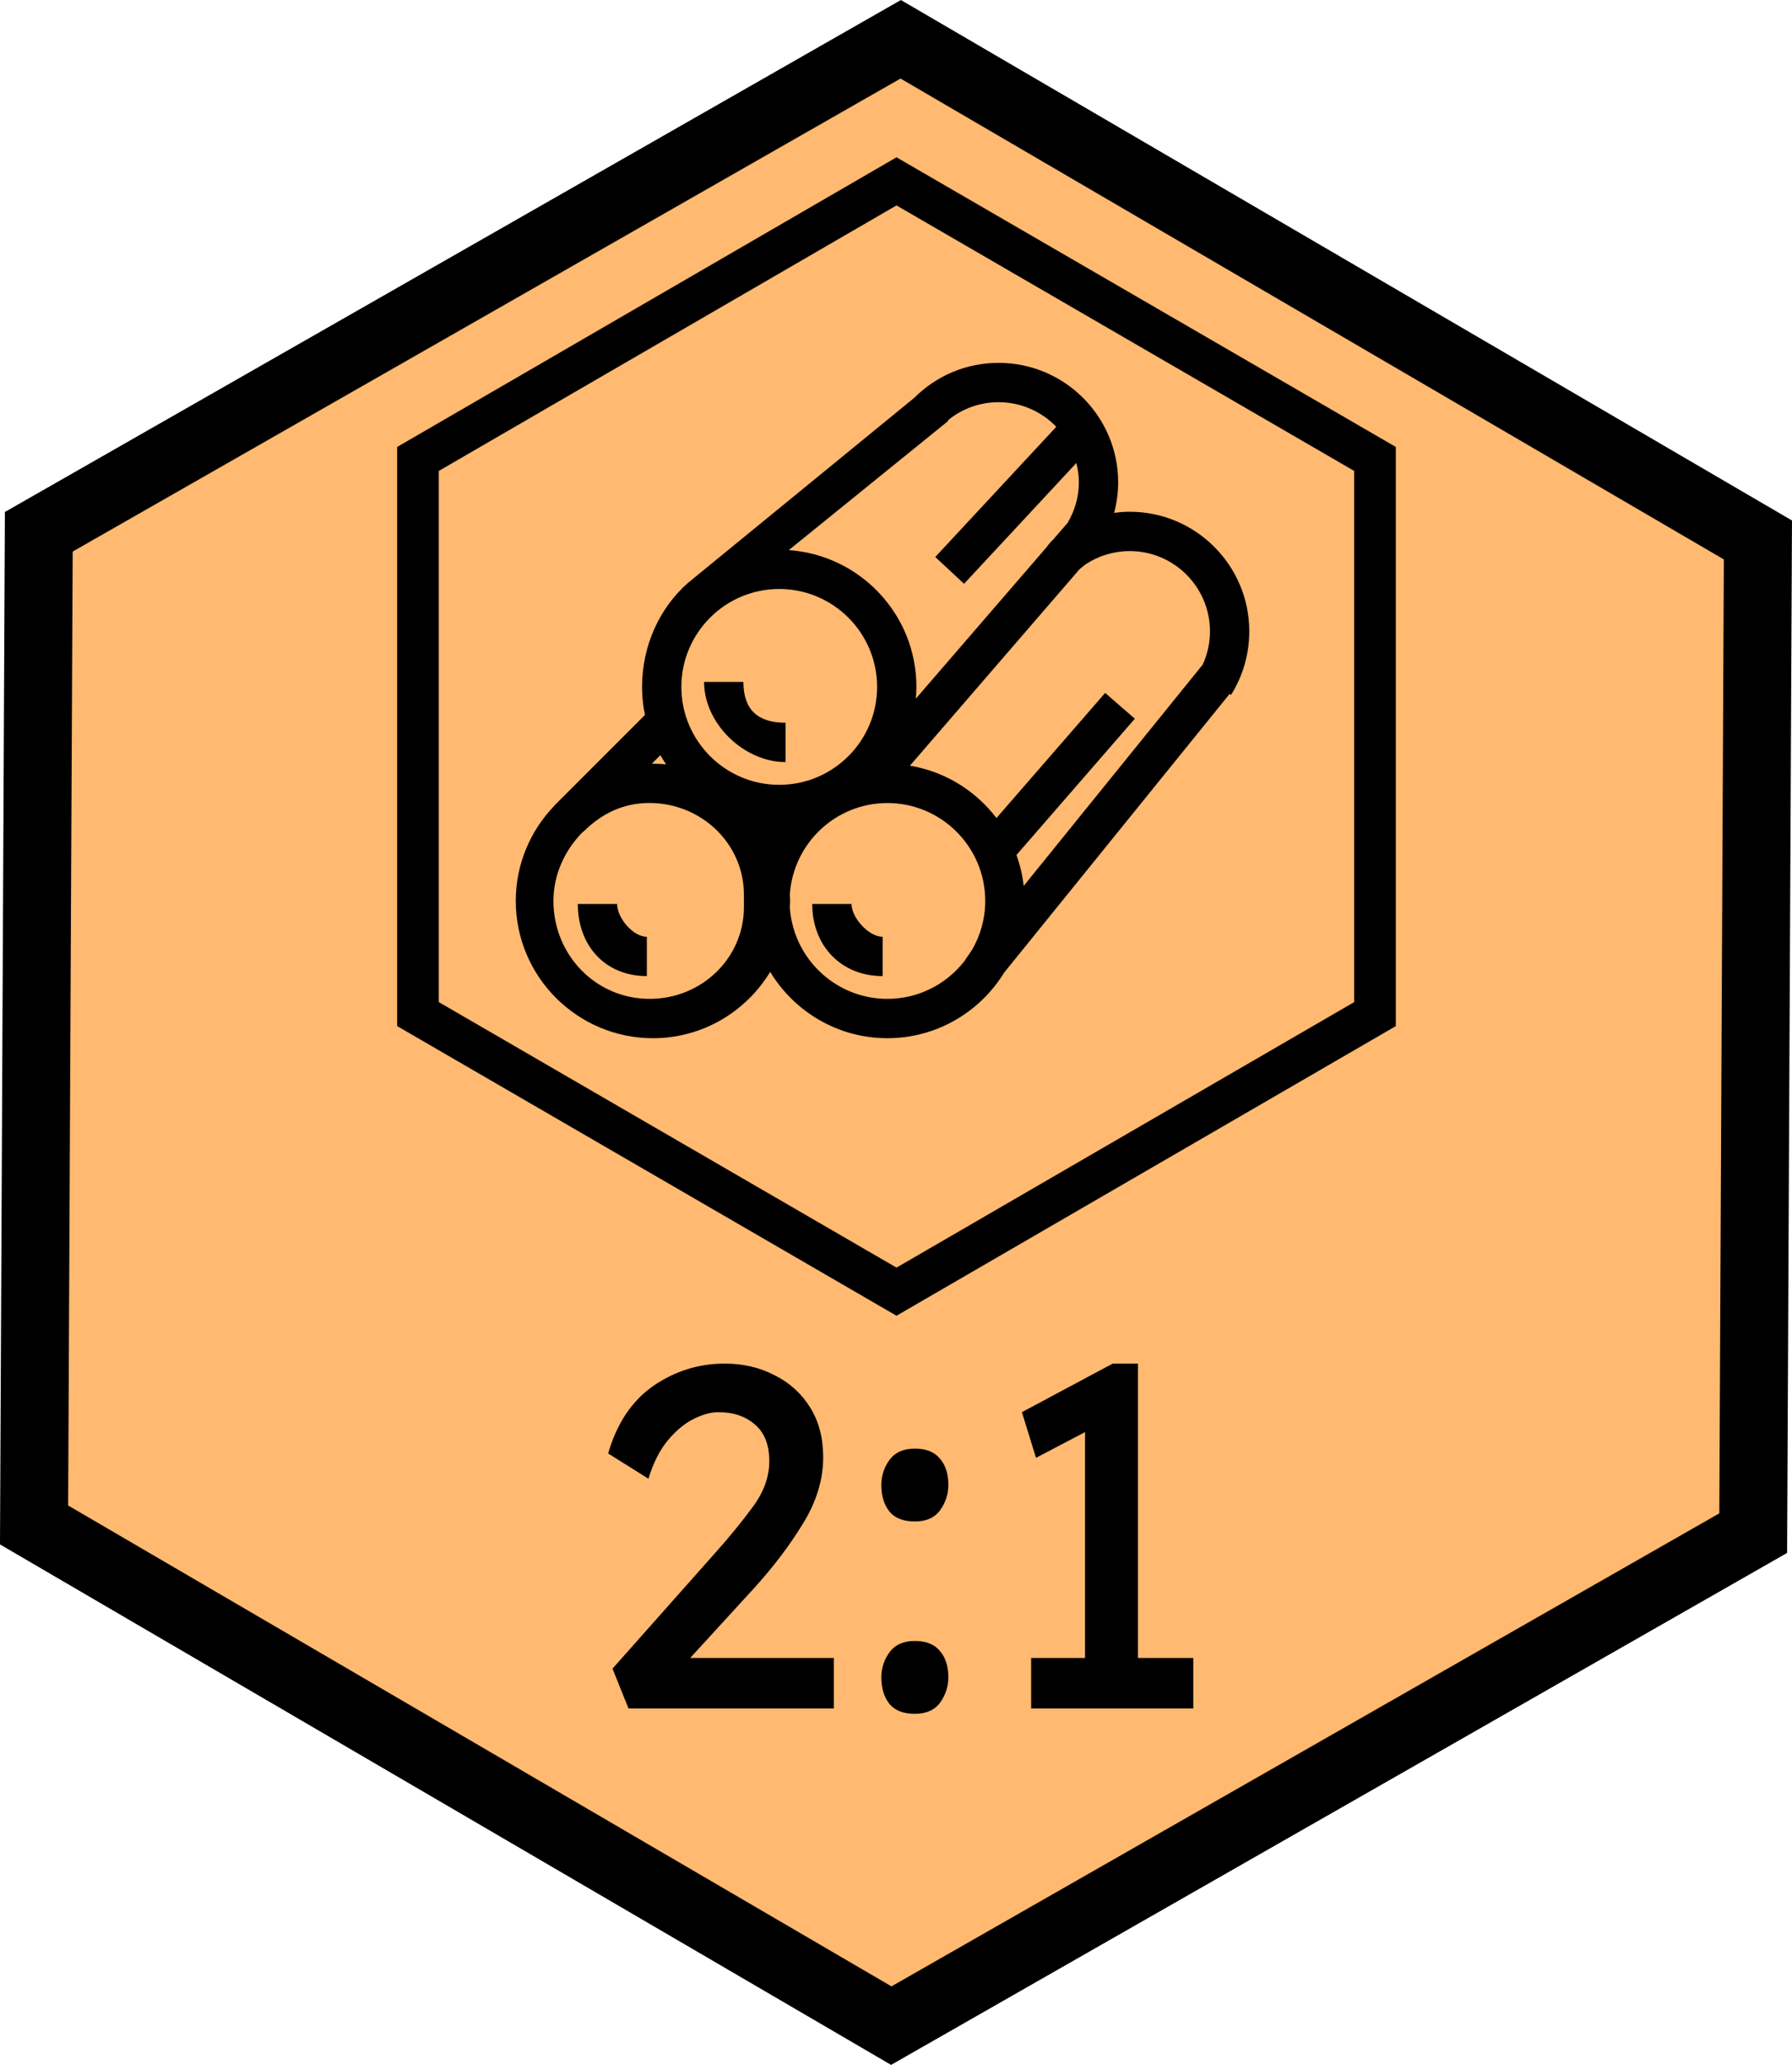 <?xml version="1.0" encoding="UTF-8" standalone="no"?>
<!-- Created with Inkscape (http://www.inkscape.org/) -->

<svg
   xmlns:dc="http://purl.org/dc/elements/1.1/"
   xmlns:cc="http://creativecommons.org/ns#"
   xmlns:rdf="http://www.w3.org/1999/02/22-rdf-syntax-ns#"
   xmlns:svg="http://www.w3.org/2000/svg"
   xmlns="http://www.w3.org/2000/svg"
   xmlns:sodipodi="http://sodipodi.sourceforge.net/DTD/sodipodi-0.dtd"
   xmlns:inkscape="http://www.inkscape.org/namespaces/inkscape"
   width="36.463mm"
   height="41.989mm"
   viewBox="0 0 129.2 148.778"
   id="svg4198"
   version="1.1"
   inkscape:version="0.91 r13725"
   sodipodi:docname="harbour8.svg">
  <defs
     id="defs4200" />
  <sodipodi:namedview
     id="base"
     pagecolor="#ffffff"
     bordercolor="#666666"
     borderopacity="1.0"
     inkscape:pageopacity="0.0"
     inkscape:pageshadow="2"
     inkscape:zoom="3.959798"
     inkscape:cx="44.432859"
     inkscape:cy="51.26542"
     inkscape:document-units="px"
     inkscape:current-layer="layer1"
     showgrid="false"
     fit-margin-top="0"
     fit-margin-left="0"
     fit-margin-right="0"
     fit-margin-bottom="0"
     inkscape:window-width="1920"
     inkscape:window-height="983"
     inkscape:window-x="0"
     inkscape:window-y="0"
     inkscape:window-maximized="1" />
  <g
     inkscape:label="Layer 1"
     inkscape:groupmode="layer"
     id="layer1"
     transform="translate(-31.829,-27.616)">
    <path
       sodipodi:type="star"
       style="color:#000000;overflow:visible;fill:#ffb970;fill-opacity:1;stroke:#000000;stroke-width:4.9;stroke-opacity:1"
       id="path4878"
       sodipodi:sides="6"
       sodipodi:cx="96.428574"
       sodipodi:cy="102.00506"
       sodipodi:r1="71.561058"
       sodipodi:r2="52.053493"
       sodipodi:arg1="1.5755512"
       sodipodi:arg2="2.09915"
       inkscape:flatsided="true"
       inkscape:rounded="0"
       inkscape:randomized="0"
       d="M 96.088,173.565 34.285,137.491 34.626,65.93 96.769,30.445 158.572,66.52 l -0.34,71.56 z" />
    <g
       style="font-weight:bold;font-size:50px;line-height:125%;font-family:'Lexend Deca';-inkscape-font-specification:'Lexend Deca Bold';letter-spacing:0px;word-spacing:0px;writing-mode:lr-tb;fill:#000000;fill-opacity:1;stroke:none;stroke-width:1px;stroke-linecap:butt;stroke-linejoin:miter;stroke-opacity:1"
       id="text4986">
      <path
         d="m 91.949,147.074 0,3.64 -14.805,0 -1.155,-2.87 7.49,-8.435 q 1.435,-1.61 2.625,-3.22 1.19,-1.61 1.19,-3.29 0,-1.75 -1.015,-2.625 -1.015,-0.91 -2.66,-0.91 -0.805,0 -1.785,0.49 -0.98,0.49 -1.855,1.54 -0.875,1.05 -1.4,2.765 l -2.905,-1.82 q 0.945,-3.255 3.255,-4.865 2.345,-1.61 5.145,-1.61 1.995,0 3.605,0.84 1.61,0.805 2.555,2.31 0.945,1.505 0.945,3.605 0,2.415 -1.47,4.795 -1.435,2.345 -3.535,4.655 l -4.585,5.005 10.36,0 z"
         style="font-size:35px;fill:#000000;fill-opacity:1;stroke:none"
         id="path5024" />
      <path
         d="m 97.788,137.239 q -1.225,0 -1.82,-0.7 -0.595,-0.735 -0.595,-1.925 0,-1.015 0.595,-1.82 0.595,-0.805 1.82,-0.805 1.225,0 1.82,0.735 0.595,0.7 0.595,1.89 0,0.98 -0.595,1.82 -0.595,0.805 -1.82,0.805 z m 0,13.86 q -1.225,0 -1.82,-0.7 -0.595,-0.735 -0.595,-1.925 0,-1.015 0.595,-1.82 0.595,-0.805 1.82,-0.805 1.225,0 1.82,0.735 0.595,0.7 0.595,1.89 0,0.98 -0.595,1.82 -0.595,0.805 -1.82,0.805 z"
         style="font-size:35px;fill:#000000;fill-opacity:1;stroke:none"
         id="path5026" />
      <path
         d="m 117.863,150.714 -11.69,0 0,-3.64 3.885,0 0,-16.275 -3.535,1.855 -1.015,-3.29 6.545,-3.5 1.82,0 0,21.21 3.99,0 0,3.64 z"
         style="font-size:35px;fill:#000000;fill-opacity:1;stroke:none"
         id="path5028" />
    </g>
    <g
       id="g5113"
       transform="matrix(0.166,0,0,0.166,-258.102,-241.182)">
      <path
         id="path5091"
         d="M 504,753.861 187.2,570.214 187.2,202.998 504,19.351 820.8,202.998 820.8,570.213 504,753.861 Z M 213.6,554.998 504,723.351 794.4,554.998 794.4,218.214 504,49.861 213.6,218.214 l 0,336.784 z"
         inkscape:connector-curvature="0"
         style="fill:#000000" />
      <rect
         id="rect5093"
         height="54.727"
         width="24.939"
         transform="matrix(-0.707,-0.707,0.707,-0.707,819.56,1171.126)"
         y="388.463"
         x="639.859"
         style="fill:#000000" />
      <rect
         id="rect5095"
         height="54.727"
         width="24.939"
         transform="matrix(-0.707,-0.707,0.707,-0.707,869.319,1050.991)"
         y="318.09"
         x="639.857"
         style="fill:#000000" />
      <rect
         id="rect5097"
         height="54.727"
         width="24.939"
         transform="matrix(-0.707,-0.707,0.707,-0.707,919.073,930.87)"
         y="247.725"
         x="639.856"
         style="fill:#000000" />
      <rect
         id="rect5099"
         height="24.939"
         width="54.727"
         transform="matrix(-0.707,-0.707,0.707,-0.707,439.026,732.015)"
         y="262.613"
         x="343.755"
         style="fill:#000000" />
      <rect
         id="rect5101"
         height="24.939"
         width="54.727"
         transform="matrix(-0.707,-0.707,0.707,-0.707,389.272,852.136)"
         y="332.978"
         x="343.756"
         style="fill:#000000" />
      <rect
         id="rect5103"
         height="24.939"
         width="54.727"
         transform="matrix(-0.707,-0.707,0.707,-0.707,339.513,972.272)"
         y="403.351"
         x="343.757"
         style="fill:#000000" />
      <path
         id="path5105"
         d="m 604.179,319.378 -14.458,0.202 c 13.253,-20.689 14.414,-43.877 14.458,-46.922 l 0,-25.643 -25.643,0.352 c -2.182,0.026 -14.766,0.466 -29.33,5.588 1.769,-6.195 2.93,-12.901 2.93,-20.038 0,-31.874 -22.378,-55.792 -24.93,-58.423 l -17.882,-18.383 -17.882,18.383 c -2.552,2.622 -24.93,26.55 -24.93,58.423 0,7.137 1.162,13.842 2.93,20.038 -14.564,-5.122 -27.139,-5.562 -29.33,-5.588 l -25.643,-0.352 0,25.643 c 0.044,3.045 1.206,26.233 14.458,46.922 l -14.458,-0.202 0,25.643 c 0.044,3.045 1.206,26.233 14.458,46.922 l -14.458,-0.202 0,25.643 c 0.053,3.661 1.496,36.406 24.033,58.942 20.064,20.064 48.162,23.126 56.681,23.593 l 0,107.281 26.4,0 0,-106.867 0,0.018 0,-0.422 c 8.8,-0.396 37.418,-3.221 57.807,-23.61 22.537,-22.537 24.534,-55.282 24.587,-58.942 l 0,-25.643 -14.37,0.202 c 13.253,-20.689 14.538,-43.877 14.573,-46.922 l 0,-25.636 z m -122.751,41.677 c 7.533,7.533 11.581,23.857 13.772,31.97 l 0,9.522 c -6.899,-0.563 -26.101,-3.282 -39.046,-16.227 -16.025,-16.025 -16.377,-41.642 -16.377,-41.642 0,0 25.626,0.352 41.651,16.377 z m 39.961,41.545 0.211,-0.246 c 0,-1.038 -0.211,-9.328 -0.211,-9.328 1.593,-8.923 5.808,-22.22 15.567,-31.979 16.025,-16.025 41.791,-16.377 41.791,-16.377 0,0 -0.854,25.626 -16.878,41.642 -13.464,13.463 -31.68,15.857 -40.48,16.288 z m 57.499,-130.293 c 0,0 -0.924,25.626 -16.949,41.642 -13.464,13.464 -31.539,15.858 -40.339,16.28 l 0,-0.246 c 0,0.246 -0.211,-9.319 -0.211,-9.319 1.593,-8.923 5.808,-22.229 15.567,-31.988 16.025,-16.017 41.932,-16.369 41.932,-16.369 z m -69.555,-80.414 c 0,0 17.864,18.366 17.864,41.026 0,22.66 -17.864,41.026 -17.864,41.026 0,0 -17.864,-18.366 -17.864,-41.026 0,-22.66 17.864,-41.026 17.864,-41.026 z m -12.619,138.283 c -6.899,-0.563 -27.614,-3.282 -40.559,-16.227 -16.025,-16.025 -16.377,-41.642 -16.377,-41.642 0,0 25.626,0.352 41.65,16.377 9.759,9.759 13.693,23.056 15.286,31.979 l 0,9.513 z m -40.56,128.506 c -16.025,-16.025 -16.377,-41.642 -16.377,-41.642 0,0 25.626,0.352 41.642,16.377 7.533,7.533 11.581,23.857 13.772,31.97 l 0,9.522 c -6.89,-0.563 -26.092,-3.282 -39.037,-16.227 z m 105.785,0 C 548.475,472.146 530.4,474.54 521.6,474.962 l 0,-0.246 -0.211,-9.328 c 1.593,-8.923 5.808,-22.22 15.567,-31.979 16.025,-16.025 41.501,-16.377 41.501,-16.377 0,0 -0.502,25.634 -16.518,41.65 z"
         inkscape:connector-curvature="0"
         style="fill:#000000" />
    </g>
    <g
       id="g5488"
       transform="translate(51.465,36.75)">
      <path
         id="path5472"
         d="M 45,2.199 9,23.068 9,64.797 45,85.666 81,64.797 81,23.068 45,2.199 Z M 78,63.068 45,82.199 12,63.068 12,24.797 45,5.666 78,24.797 78,63.068 Z"
         inkscape:connector-curvature="0"
         style="fill:#000000" />
      <path
         id="path5474"
         d="m 29.961,32.868 0,0 c -2.059,1.814 -3.306,4.536 -3.306,7.49 0,0.692 0.073,1.368 0.209,2.02 l -6.383,6.382 c -0.02,0.02 -0.04,0.039 -0.059,0.059 l -0.103,0.103 0.005,0.005 c -1.713,1.779 -2.773,4.191 -2.773,6.851 0,5.454 4.437,9.891 9.891,9.891 3.581,0 6.715,-1.92 8.45,-4.779 1.736,2.859 4.869,4.779 8.451,4.779 3.562,0 6.68,-1.899 8.422,-4.732 l 16.245,-20.068 0.107,0.067 c 0.862,-1.371 1.317,-2.956 1.317,-4.582 0,-4.752 -3.865,-8.617 -8.617,-8.617 -0.38,0 -0.755,0.033 -1.126,0.081 0.185,-0.708 0.29,-1.441 0.29,-2.192 0,-4.751 -3.865,-8.616 -8.617,-8.616 -2.302,0 -4.455,0.895 -6.08,2.516 L 29.961,32.868 Z m 6.584,0.433 c 3.891,0 7.057,3.166 7.057,7.057 0,3.891 -3.166,7.056 -7.057,7.056 -3.891,0 -7.056,-3.165 -7.056,-7.056 0,-3.891 3.165,-7.057 7.056,-7.057 z m -8.569,11.973 c 0.13,0.226 0.264,0.449 0.411,0.663 -0.312,-0.03 -0.627,-0.048 -0.946,-0.048 -0.028,0 -0.055,0.004 -0.084,0.004 l 0.619,-0.619 z M 34,56.222 c 0,3.684 -3.055,6.613 -6.796,6.613 -3.891,0 -6.938,-3.166 -6.938,-7.057 0,-1.922 0.834,-3.664 2.084,-4.938 l 0.122,-0.093 c 1.274,-1.25 2.795,-2.025 4.717,-2.025 3.741,0 6.811,2.928 6.811,6.612 l 0,0.888 z m 15.869,3.929 c -1.293,1.632 -3.288,2.684 -5.527,2.684 -3.741,0 -6.803,-2.929 -7.034,-6.613 0.007,-0.148 0.022,-0.294 0.022,-0.443 0,-0.149 -0.016,-0.295 -0.022,-0.443 0.231,-3.684 3.293,-6.612 7.034,-6.612 3.891,0 7.056,3.165 7.056,7.056 0,1.274 -0.344,2.466 -0.937,3.499 l -0.592,0.872 z m 8.763,-28.623 c 0.937,-0.621 2.035,-0.957 3.186,-0.957 3.188,0 5.783,2.595 5.783,5.783 0,0.833 -0.18,1.647 -0.521,2.395 L 54.17,54.696 c -0.085,-0.774 -0.266,-1.518 -0.52,-2.229 l 8.533,-9.818 -2.139,-1.859 -7.837,9.017 C 50.712,47.842 48.504,46.456 45.968,46.034 L 58.19,31.886 c 0.079,-0.065 0.155,-0.135 0.237,-0.195 l 0.205,-0.163 z m -2.111,-9.912 -8.726,9.382 2.076,1.93 8.097,-8.705 c 0.113,0.451 0.18,0.919 0.18,1.404 0,1.042 -0.294,2.031 -0.808,2.906 l -1.046,1.211 c -0.195,0.164 -0.503,0.582 -0.503,0.582 l -9.398,10.88 c 0.024,-0.281 0.043,-0.563 0.043,-0.849 0,-5.221 -4.069,-9.499 -9.201,-9.856 L 48.737,21.188 48.706,21.15 c 1.03,-0.845 2.306,-1.306 3.658,-1.306 1.631,10e-4 3.104,0.682 4.157,1.772 z"
         inkscape:connector-curvature="0"
         style="fill:#000000" />
      <path
         id="path5476"
         d="M 37,45.774 37,42.94 C 35,42.94 33.962,42 33.962,40 l -2.834,0 c 0,3 2.872,5.774 5.872,5.774 z"
         inkscape:connector-curvature="0"
         style="fill:#000000" />
      <path
         id="path5478"
         d="m 44,59.437 0,-1.076 C 43,58.361 41.759,57 41.759,56 l -1.196,0 -0.199,0 -1.439,0 c 0,3 2.075,5.195 5.075,5.195 L 44,61 l 0,-1.256 0,-0.307 z"
         inkscape:connector-curvature="0"
         style="fill:#000000" />
      <path
         id="path5480"
         d="M 27,59.339 27,59 27,58.361 C 26,58.361 24.857,57 24.857,56 l -1.196,0 -0.199,0 -1.439,0 c 0,3 1.977,5.195 4.977,5.195 L 27,61 l 0,-1.266 0,-0.395 z"
         inkscape:connector-curvature="0"
         style="fill:#000000" />
    </g>
  </g>
</svg>
